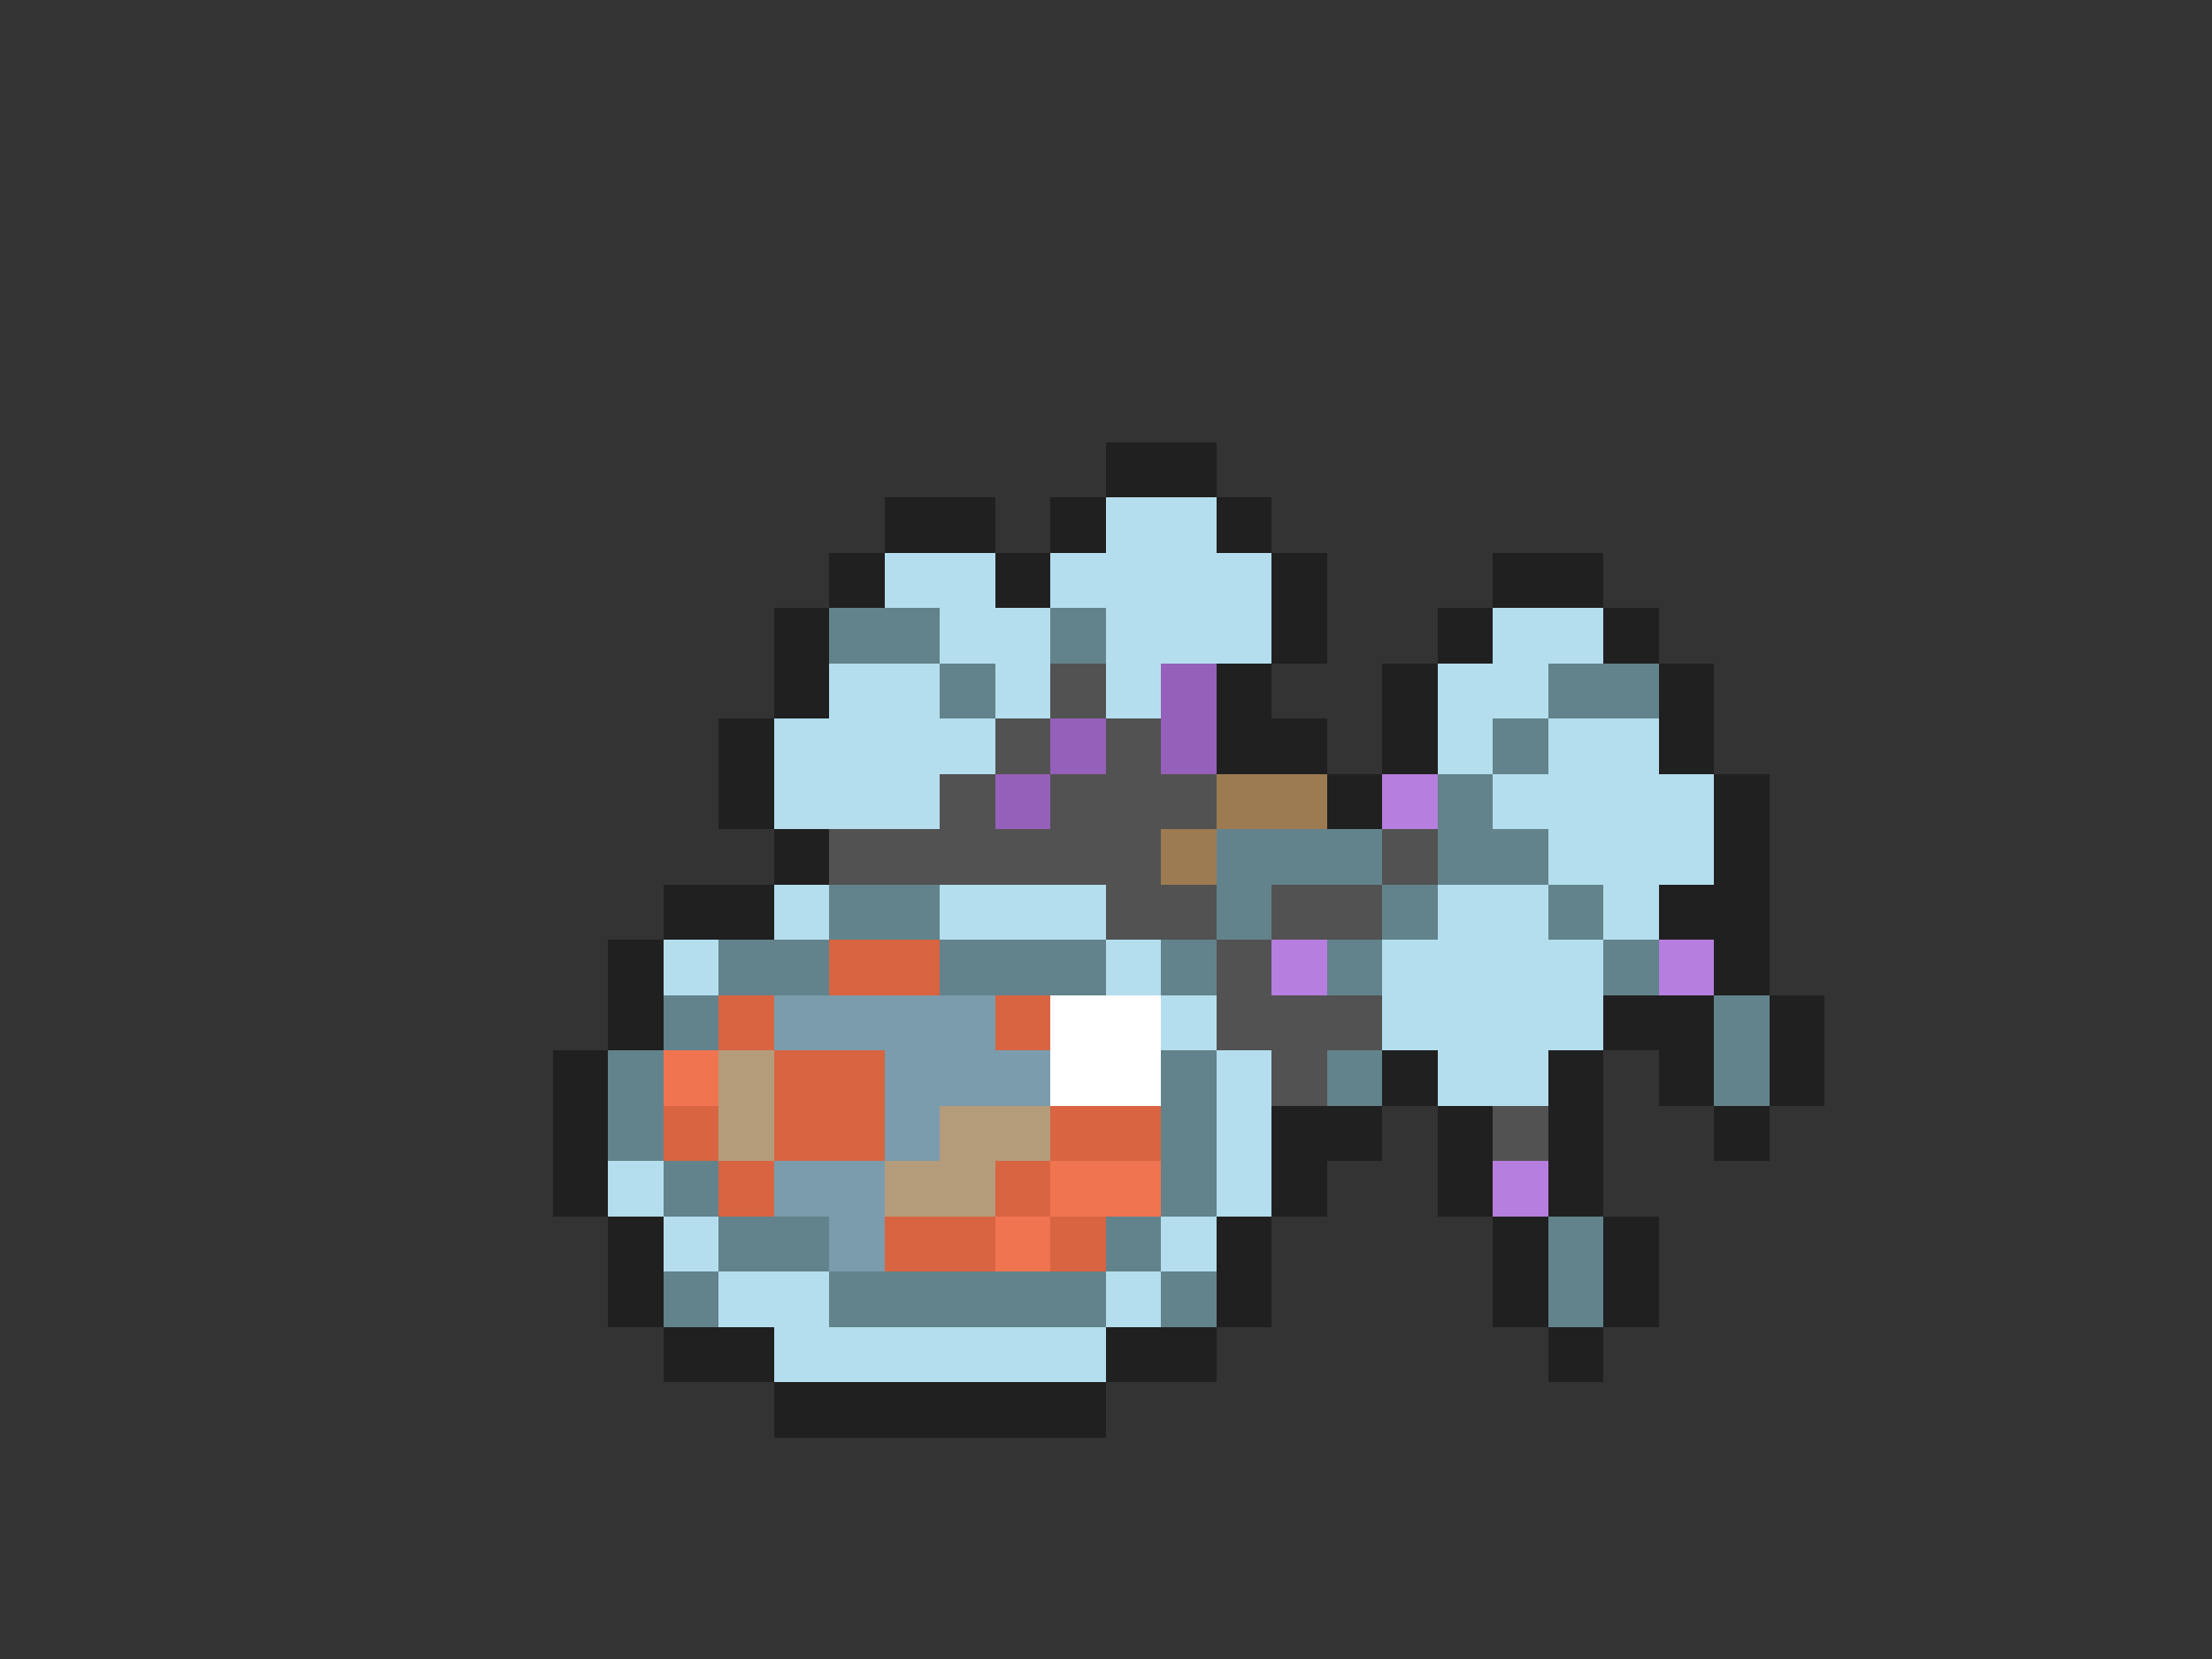 <svg xmlns="http://www.w3.org/2000/svg" viewBox="0 -0.5 40 30" shape-rendering="crispEdges">
<rect x="0" y="-0.5" width="40" height="30" fill="#333333" stroke="none"/>
<path stroke="#202020" d="M20 8h2M16 9h2M19 9h1M22 9h1M15 10h1M18 10h1M23 10h1M27 10h2M14 11h1M23 11h1M26 11h1M29 11h1M14 12h1M22 12h1M25 12h1M30 12h1M13 13h1M22 13h2M25 13h1M30 13h1M13 14h1M24 14h1M31 14h1M14 15h1M31 15h1M12 16h2M30 16h2M11 17h1M31 17h1M11 18h1M29 18h2M32 18h1M10 19h1M25 19h1M28 19h1M30 19h1M32 19h1M10 20h1M23 20h2M26 20h1M28 20h1M31 20h1M10 21h1M23 21h1M26 21h1M28 21h1M11 22h1M22 22h1M27 22h1M29 22h1M11 23h1M22 23h1M27 23h1M29 23h1M12 24h2M20 24h2M28 24h1M14 25h6" />
<path stroke="#b4deee" d="M20 9h2M16 10h2M19 10h4M17 11h2M20 11h3M27 11h2M15 12h2M18 12h1M20 12h1M26 12h2M14 13h4M26 13h1M28 13h2M14 14h3M27 14h4M28 15h3M14 16h1M17 16h3M26 16h2M29 16h1M12 17h1M20 17h1M25 17h4M21 18h1M25 18h4M22 19h1M26 19h2M22 20h1M11 21h1M22 21h1M12 22h1M21 22h1M13 23h2M20 23h1M14 24h6" />
<path stroke="#62838b" d="M15 11h2M19 11h1M17 12h1M28 12h2M27 13h1M26 14h1M22 15h3M26 15h2M15 16h2M22 16h1M25 16h1M28 16h1M13 17h2M17 17h3M21 17h1M24 17h1M29 17h1M12 18h1M31 18h1M11 19h1M21 19h1M24 19h1M31 19h1M11 20h1M21 20h1M12 21h1M21 21h1M13 22h2M20 22h1M28 22h1M12 23h1M15 23h5M21 23h1M28 23h1" />
<path stroke="#525252" d="M19 12h1M18 13h1M20 13h1M17 14h1M19 14h3M15 15h6M25 15h1M20 16h2M23 16h2M22 17h1M22 18h3M23 19h1M27 20h1" />
<path stroke="#9560b9" d="M21 12h1M19 13h1M21 13h1M18 14h1" />
<path stroke="#9c7b52" d="M22 14h2M21 15h1" />
<path stroke="#b67ede" d="M25 14h1M23 17h1M30 17h1M27 21h1" />
<path stroke="#d86442" d="M15 17h2M13 18h1M18 18h1M14 19h2M12 20h1M14 20h2M19 20h2M13 21h1M18 21h1M16 22h2M19 22h1" />
<path stroke="#7b9cac" d="M14 18h4M16 19h3M16 20h1M14 21h2M15 22h1" />
<path stroke="#ffffff" d="M19 18h2M19 19h2" />
<path stroke="#f17451" d="M12 19h1M19 21h2M18 22h1" />
<path stroke="#b49c7b" d="M13 19h1M13 20h1M17 20h2M16 21h2" />
</svg>